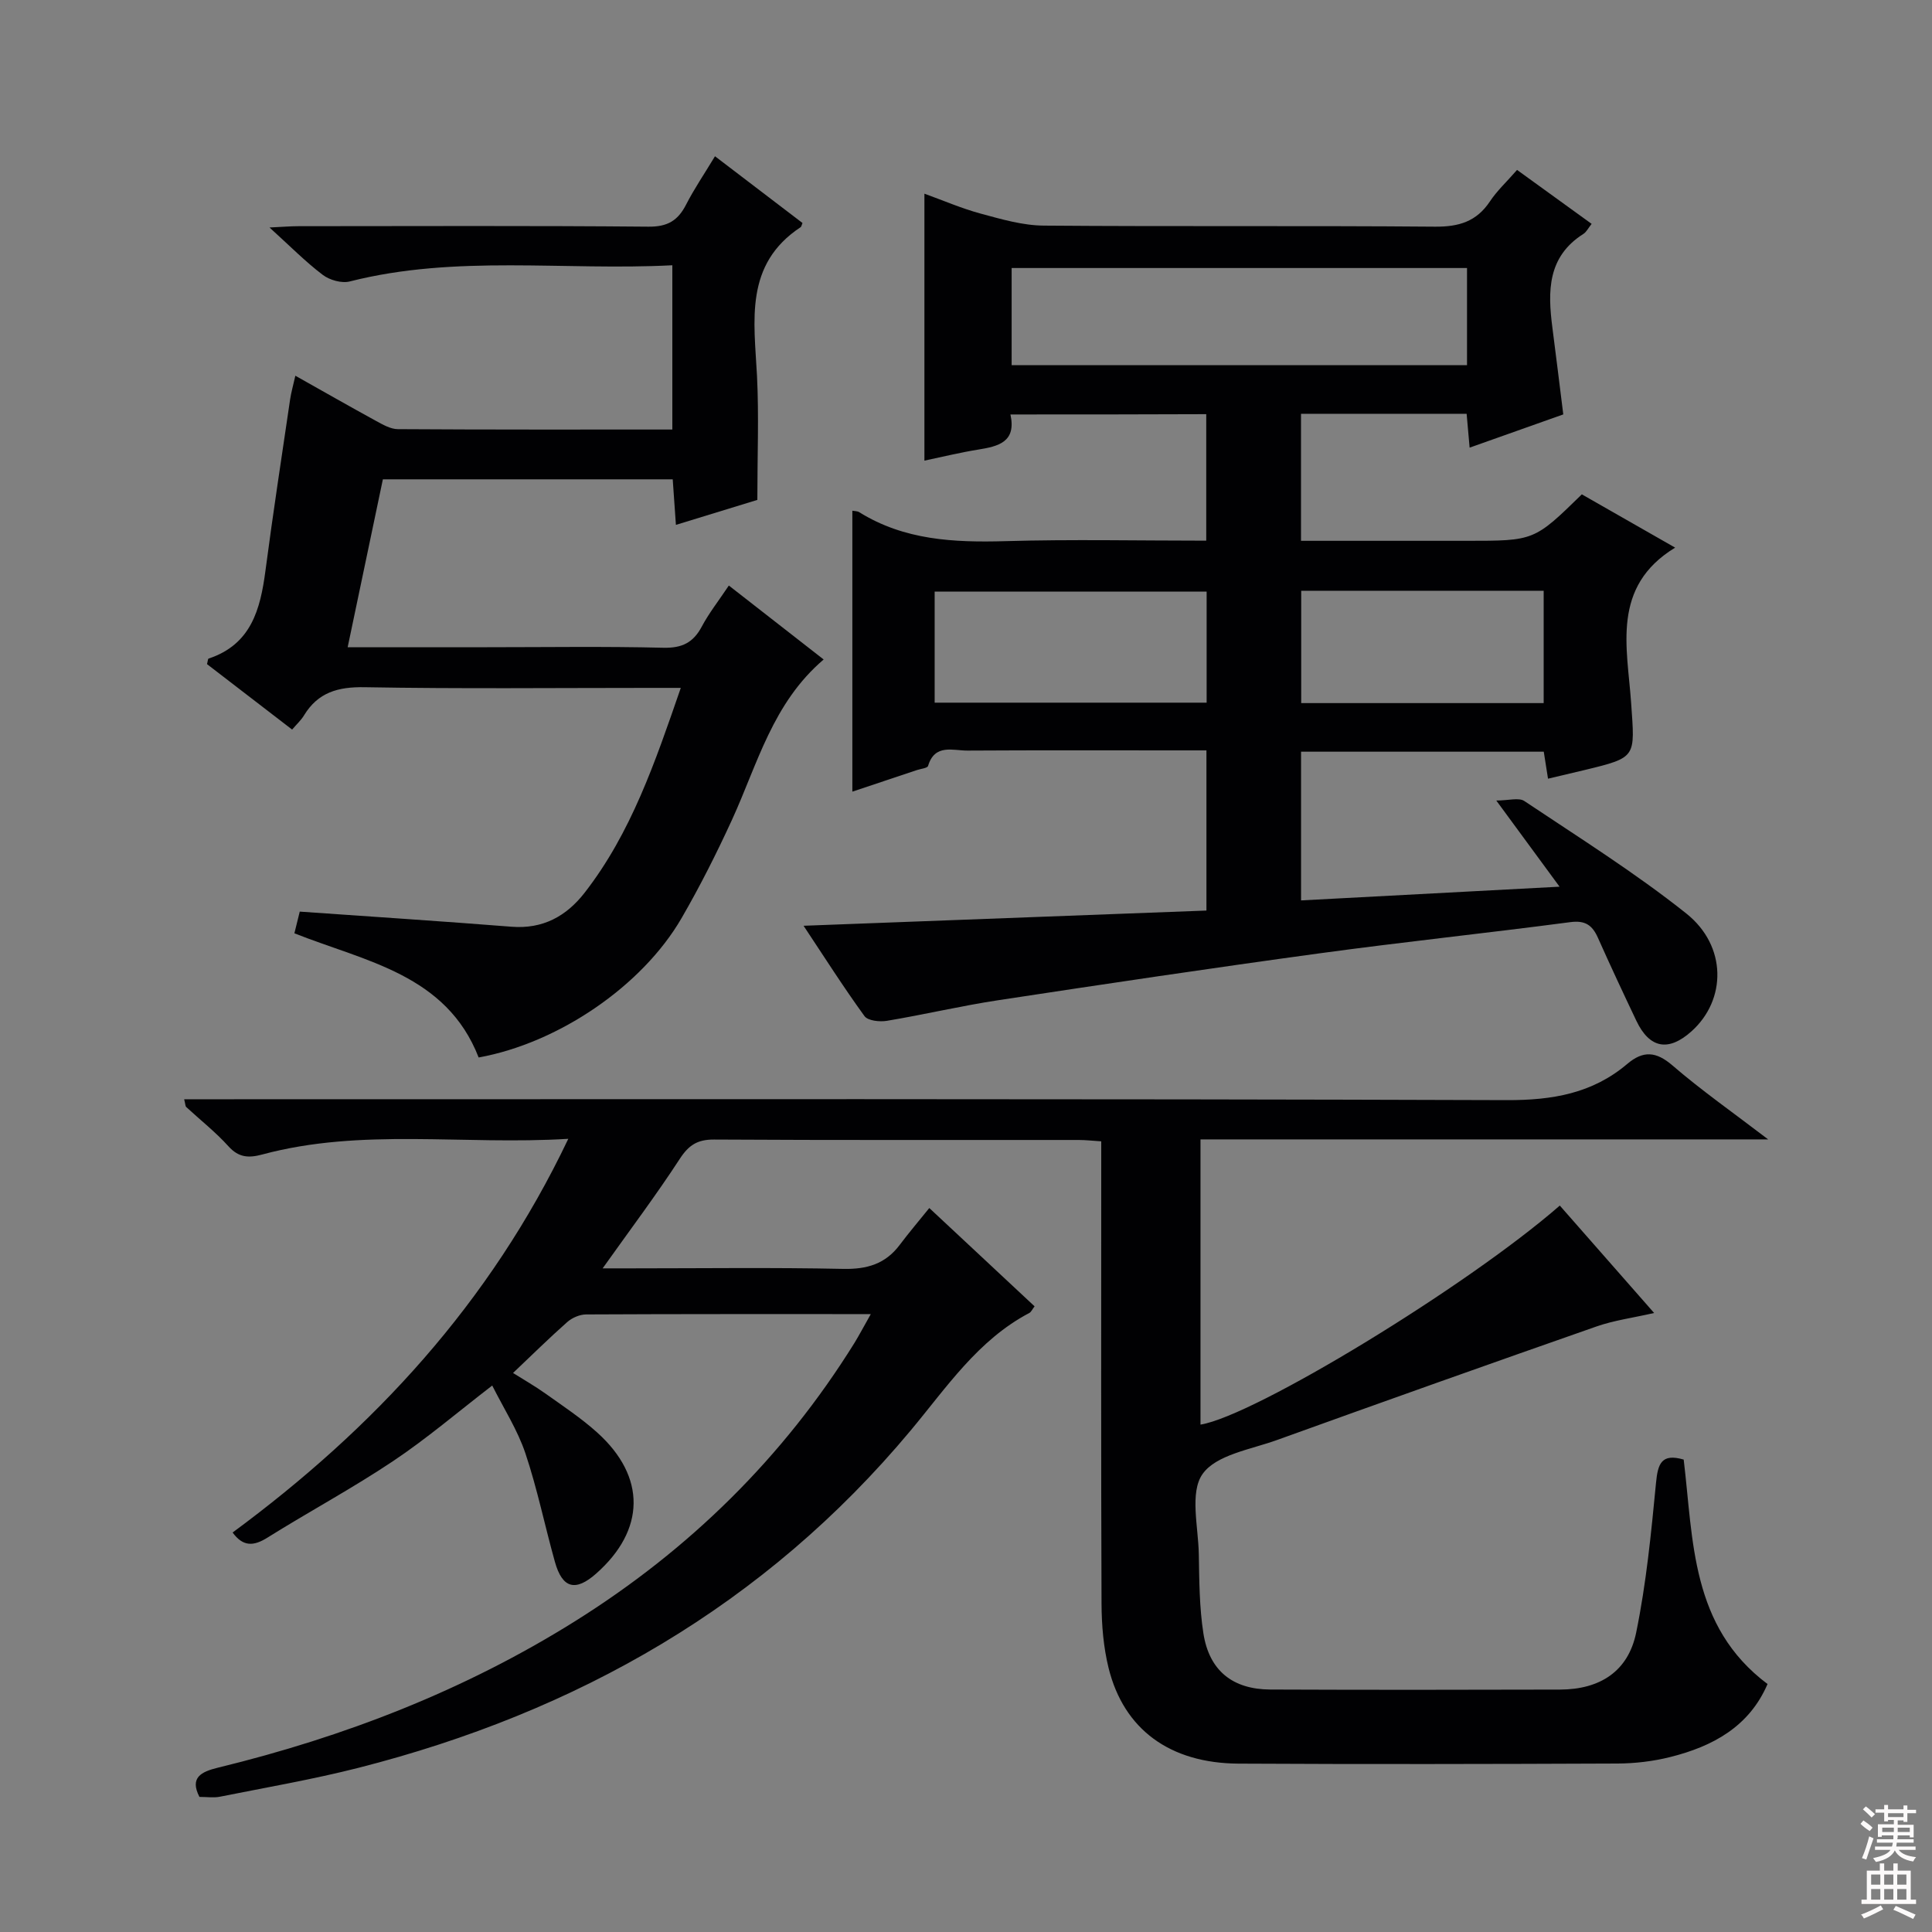 <svg enable-background="new 0 0 400 400" viewBox="0 0 400 400" xmlns="http://www.w3.org/2000/svg"><rect x="0" y="0" width="400" height="400" fill="#808080" stroke="none"/><g fill="#010103"><path d="m180.29 272.07c-20.31 0-39.63-.03-58.96.07-1.31.01-2.88.69-3.88 1.57-3.72 3.29-7.26 6.78-11.23 10.55 2.11 1.33 4.5 2.69 6.72 4.27 3.65 2.6 7.43 5.1 10.74 8.09 10.14 9.15 9.95 20.17-.27 29.19-4.27 3.77-6.98 3.06-8.52-2.44-2.1-7.49-3.65-15.15-6.12-22.5-1.62-4.82-4.46-9.23-6.86-14.01-7.14 5.5-13.57 11-20.56 15.67-8.42 5.63-17.38 10.44-25.98 15.82-2.87 1.8-5.05 1.9-7.21-1.06 29.18-21.52 53.26-47.41 69.5-81.51-21.76 1.34-42.74-2.3-63.34 3.24-2.78.75-4.87.69-7.01-1.68-2.66-2.95-5.83-5.44-8.76-8.15-.18-.17-.16-.56-.42-1.6h6.36c89.16 0 178.32-.12 267.48.18 9.43.03 17.72-1.38 24.93-7.49 3.3-2.8 5.97-2.62 9.38.32 5.97 5.15 12.47 9.7 19.8 15.3-39.98 0-78.57 0-117.53 0v59.05c11.06-1.76 55.12-28.54 74.39-45.35 6.32 7.19 12.64 14.39 19.53 22.24-4.41 1.01-8.3 1.52-11.93 2.79-22.09 7.73-44.14 15.57-66.15 23.51-5.42 1.96-12.62 3.05-15.42 7.05-2.69 3.83-.87 10.92-.77 16.58.1 5.48.11 11.02.95 16.4 1.21 7.73 6.05 11.59 13.85 11.63 20 .08 40 .07 59.99.01 8.28-.03 14.11-3.77 15.76-11.79 2.09-10.19 3.11-20.63 4.11-31.01.38-3.97 1.13-6.16 5.73-4.82 2.02 16.7 1.42 34.53 17.36 46.47-3.8 8.84-11.36 12.92-20.17 15.12-3.51.88-7.22 1.32-10.84 1.34-26.16.11-52.33.16-78.49.02-14.24-.07-23.79-7.09-26.93-19.8-1.06-4.3-1.44-8.87-1.46-13.32-.12-30-.06-59.99-.06-89.99 0-1.8 0-3.61 0-5.73-1.78-.11-3.22-.28-4.66-.28-25.16-.02-50.33.06-75.49-.09-3.44-.02-5.25 1.14-7.11 4-4.87 7.48-10.25 14.63-15.97 22.67h5.83c14.67 0 29.34-.2 43.99.11 4.91.1 8.72-1.02 11.68-4.96 1.89-2.52 3.94-4.92 6.13-7.64 7.99 7.46 14.87 13.89 21.8 20.35-.48.62-.69 1.16-1.08 1.37-10.67 5.62-17.13 15.42-24.58 24.34-30.18 36.16-69.05 58.3-114.29 69.83-9.47 2.41-19.13 4.07-28.72 5.99-1.28.26-2.66.04-4.24.04-2.06-4.02.37-5.21 3.86-6.06 26.16-6.37 51.01-15.98 73.9-30.31 23.65-14.81 43.1-33.88 57.87-57.64 1.02-1.68 1.93-3.41 3.37-5.95z"/><path d="m209.2 85.81c1.26 5.74-2.52 6.6-6.71 7.28-3.72.6-7.39 1.5-11.1 2.28 0-18.55 0-36.62 0-55.27 3.81 1.37 7.67 3.05 11.7 4.14 4.26 1.15 8.66 2.44 13.01 2.47 27 .22 54-.01 81 .22 4.95.04 8.6-1.06 11.38-5.24 1.45-2.19 3.44-4.02 5.61-6.51 5.16 3.74 10.21 7.39 15.44 11.17-.69.86-1.08 1.69-1.72 2.09-7.44 4.72-7.38 11.86-6.41 19.35.77 5.9 1.48 11.8 2.26 18.01-6.26 2.22-12.63 4.49-19.39 6.88-.23-2.56-.41-4.65-.62-7.01-11.39 0-22.65 0-34.29 0v26.3h28.88 5.5c13.91 0 13.91 0 23.76-9.62 6.31 3.6 12.73 7.27 19.32 11.03-13.29 8.1-9.9 20.68-9.11 32.17.77 11.27 1.25 11.24-9.61 13.87-2.41.58-4.82 1.14-7.6 1.8-.31-1.94-.57-3.64-.88-5.59-16.65 0-33.26 0-50.25 0v30.79c17.57-.93 35.07-1.86 53.52-2.84-4.34-5.91-8.29-11.3-13.1-17.84 2.55 0 4.66-.66 5.8.1 11.32 7.57 22.91 14.83 33.54 23.29 8.46 6.74 8.32 17.89 1.09 24.38-4.77 4.29-8.7 3.57-11.43-2.17-2.71-5.7-5.39-11.42-7.96-17.19-1.16-2.6-2.62-3.64-5.72-3.23-17.29 2.28-34.65 4.1-51.93 6.46-22.21 3.03-44.38 6.34-66.54 9.71-7.71 1.17-15.32 2.98-23.02 4.26-1.5.25-3.94-.01-4.64-.98-4.37-6.02-8.37-12.32-12.61-18.7 28.05-1.06 55.65-2.1 83.41-3.15 0-11.58 0-22.03 0-33.16-1.89 0-3.67 0-5.46 0-14.67 0-29.33-.05-44 .04-3 .02-6.78-1.47-8.17 3.17-.14.47-1.47.59-2.26.85-4.41 1.48-8.81 2.94-13.42 4.48 0-19.54 0-38.82 0-58.16.47.09 1.03.06 1.42.3 9.33 5.81 19.61 6.3 30.24 6 13.78-.4 27.57-.1 41.61-.1 0-8.91 0-17.35 0-26.19-13.39.06-26.78.06-40.54.06zm94.53-30.32c-31.74 0-63.09 0-94.28 0v20.11h94.28c0-6.79 0-13.24 0-20.11zm-53.91 66.99c-19.15 0-37.83 0-56.31 0v23h56.31c0-7.78 0-15.23 0-23zm19.58-.17v23.26h50.2c0-7.93 0-15.6 0-23.26-16.95 0-33.5 0-50.2 0z"/><path d="m156.8 103.5c-4.75 1.46-10.56 3.24-16.86 5.17-.24-3.41-.44-6.31-.66-9.43-20.02 0-39.78 0-60.01 0-2.39 11.41-4.79 22.84-7.29 34.76h28.88c12.16 0 24.33-.19 36.48.11 3.86.09 6.18-1.05 7.95-4.37 1.47-2.77 3.44-5.27 5.61-8.51 6.64 5.18 13.1 10.21 19.63 15.31-10.57 9-13.7 21.67-18.97 33.17-3.18 6.93-6.63 13.78-10.45 20.38-8.17 14.1-25.54 25.87-42.01 28.85-6.7-17.21-23.4-19.86-38.15-25.71.42-1.71.81-3.27 1.11-4.49 14.78 1.04 29.33 1.98 43.85 3.13 6.48.51 11.34-2.17 15.13-7.04 9.63-12.39 14.58-26.98 19.91-42.41-2.47 0-4.23 0-5.99 0-19.83 0-39.65.21-59.47-.14-5.52-.1-9.66 1.07-12.56 5.85-.59.98-1.48 1.78-2.45 2.92-5.94-4.56-11.82-9.08-17.62-13.55.16-.58.17-1.1.33-1.15 8.81-2.92 10.72-10.19 11.77-18.21 1.56-11.85 3.37-23.66 5.11-35.48.22-1.46.64-2.9 1.08-4.87 5.73 3.22 11.17 6.33 16.67 9.34 1.42.77 3.02 1.71 4.54 1.72 18.81.12 37.63.08 56.84.08 0-11.33 0-22.37 0-34.01-22.44 1.16-44.78-2.24-66.78 3.35-1.68.43-4.18-.28-5.61-1.37-3.56-2.7-6.73-5.92-11.01-9.8 2.66-.12 4.32-.27 5.99-.27 24.16-.01 48.31-.12 72.47.1 3.94.04 6.1-1.26 7.79-4.57 1.65-3.23 3.72-6.26 5.98-10.01 6.24 4.76 12.22 9.32 18.12 13.82-.23.55-.25.77-.37.85-11.72 7.73-9.64 19.39-9.05 30.81.41 8.28.07 16.58.07 25.67z"/></g><path d="m385.2 377.6.6-.7c.6.4 1.3.9 1.9 1.5l-.6.7c-.8-.5-1.4-1-1.9-1.5zm.3 7.1c.6-1.4 1.1-2.9 1.5-4.5.3.1.6.3.9.4-.5 1.4-1 2.9-1.5 4.4zm.2-10.1.6-.6c.7.5 1.3 1.1 1.9 1.6l-.7.7c-.6-.6-1.2-1.2-1.8-1.7zm8.4-.8h.8v.9h1.8v.7h-1.8v1.8h-.8v-.3h-1.2v.9h3.3v2.6h-.8v-.4h-2.5c0 .3 0 .6-.1.8h3.4v.7h-3.5c0 .3-.1.6-.1.8h4v.7h-3.5c.7.9 1.9 1.3 3.6 1.5-.2.2-.4.5-.6.9-1.9-.3-3.2-1.1-3.8-2.3-.5 1.1-1.8 2-3.9 2.4-.2-.3-.4-.5-.6-.8 1.9-.4 3.1-.9 3.6-1.7h-3.2v-.7h3.5c.1-.2.1-.5.2-.8h-3.3v-.7h3.4c0-.2 0-.5 0-.8h-2.4v.3h-.8v-2.6h3.3v-.9h-1.2v.3h-.8v-1.8h-1.8v-.7h1.8v-.9h.8v.9h3.2zm-4.4 5.5h2.4c0-.3 0-.6 0-.9h-2.4zm1.2-3.1h3.2v-.8h-3.2zm4.4 2.2h-2.4v.9h2.5v-.9z" fill="#fcfafa"/><path d="m389.2 385.8h.9v1.5h1.9v-1.5h.9v1.5h2.7v6h1.1v.9h-11.3v-.9h1.1v-6h2.7zm.2 8.7.5.8c-1.2.6-2.5 1.3-4 1.9-.2-.3-.3-.6-.6-.8 1.6-.6 3-1.3 4.1-1.9zm-2-4.3h1.9v-2.1h-1.9zm0 3.1h1.9v-2.2h-1.9zm2.7-3.1h1.9v-2.1h-1.9zm0 3.1h1.9v-2.2h-1.9zm2.4 1.3c1.4.6 2.7 1.2 4.1 1.8l-.5.9c-1.5-.7-2.8-1.4-4.1-1.9zm2.2-6.5h-1.9v2.1h1.9zm-1.9 5.2h1.9v-2.2h-1.9z" fill="#fcfafa"/></svg>